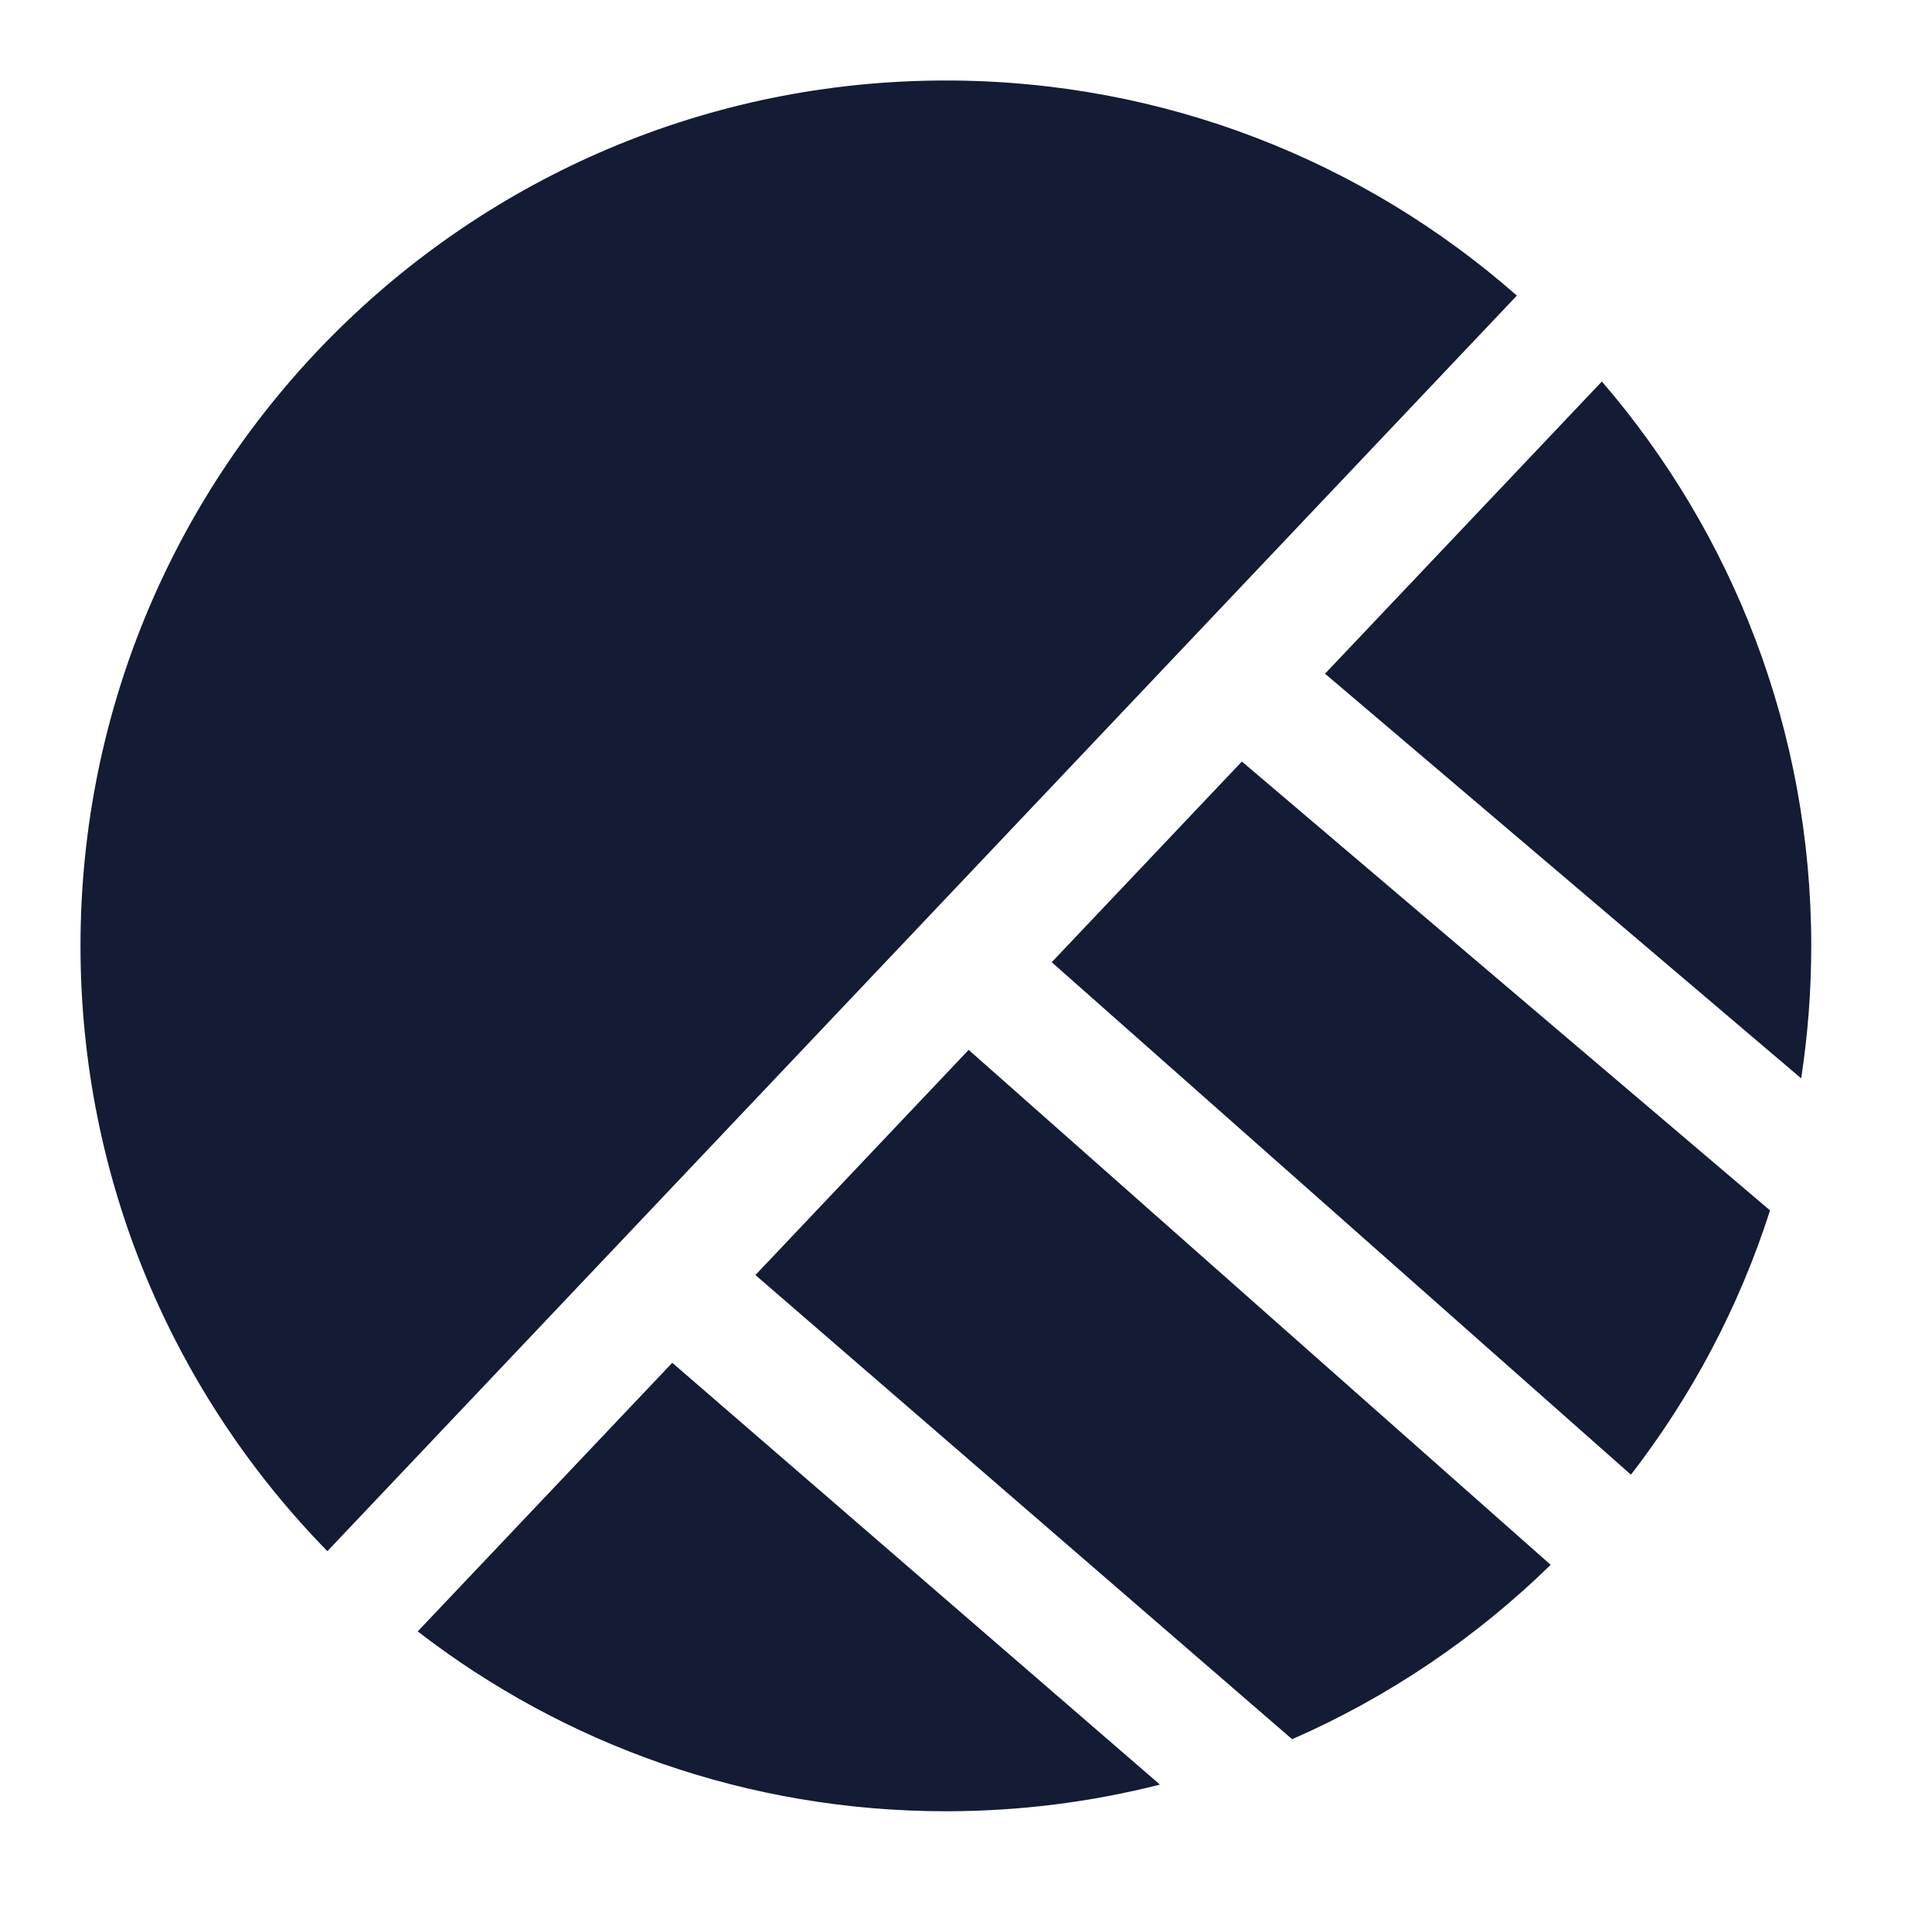 <svg width="24" height="24" viewBox="0 0 24 24" fill="none" xmlns="http://www.w3.org/2000/svg">
<path d="M11.75 1C5.813 1 1 5.813 1 11.75C1 14.677 2.17 17.331 4.067 19.269L18.843 3.672C16.951 2.009 14.468 1 11.75 1Z" fill="#141B34"/>
<path d="M19.899 4.739L16.46 8.369L22.375 13.396C22.457 12.859 22.5 12.31 22.5 11.75C22.5 9.071 21.52 6.621 19.899 4.739Z" fill="#141B34"/>
<path d="M21.988 15.036L15.427 9.46L13.065 11.953L20.26 18.319C21.014 17.344 21.604 16.236 21.988 15.036Z" fill="#141B34"/>
<path d="M19.263 19.439L12.033 13.042L9.384 15.839L16.051 21.605C17.252 21.08 18.338 20.342 19.263 19.439Z" fill="#141B34"/>
<path d="M14.409 22.169L8.351 16.929L5.189 20.266C7.004 21.667 9.28 22.5 11.75 22.5C12.668 22.5 13.559 22.385 14.409 22.169Z" fill="#141B34"/>
</svg>

